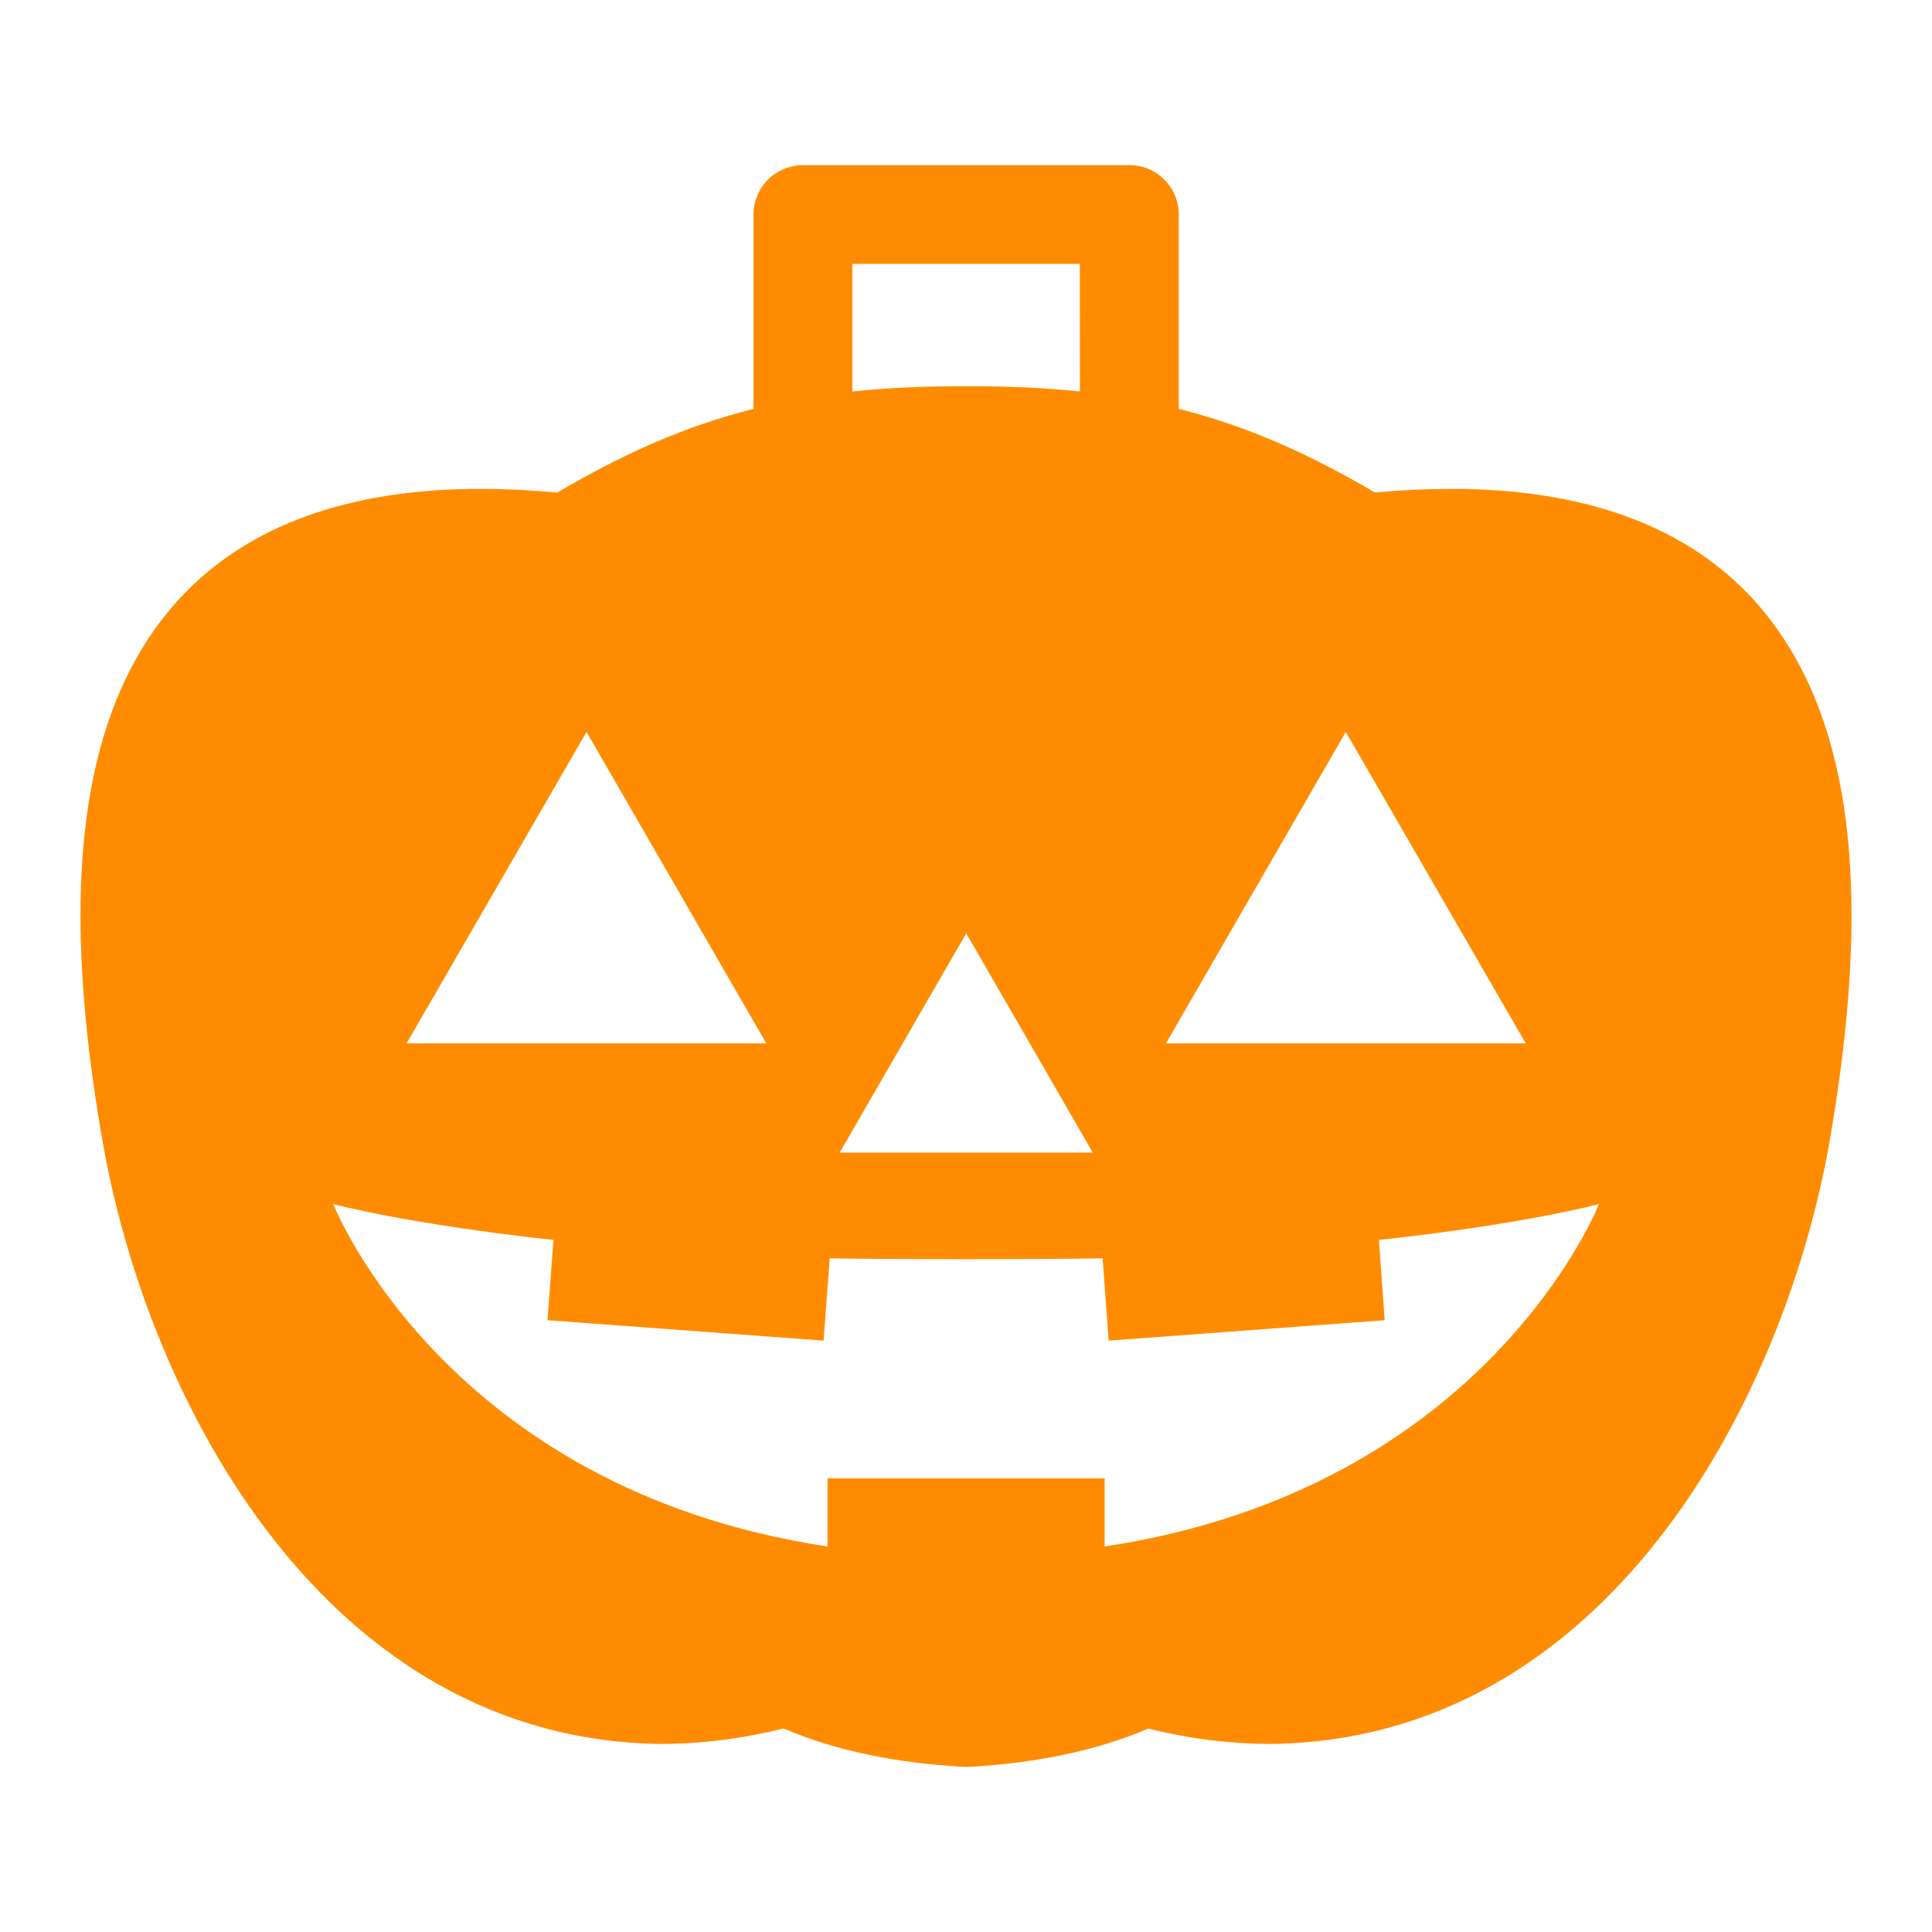 <svg viewBox="0 0 24 24" xmlns="http://www.w3.org/2000/svg">
  <path d="M10.588, 3.278l2.826, -0l0.001, 1.585c-0.435, -0.045 -0.9, -0.067 -1.413, -0.064c-0.513, -0.003 -0.978, 0.018 -1.414, 0.064l-0, -1.585Zm-1.069, 9.683l-4.468, -0l2.235, -3.869l2.233, 3.869Zm4.056, 1.357l-3.144, -0l1.572, -2.724l1.572, 2.724Zm3.143, -5.226l2.235, 3.869l-4.469, -0l2.234, -3.869Zm-2.996, 10.119l-0, -0.846l-3.442, -0l-0, 0.846c-4.755, -0.717 -6.14, -4.254 -6.14, -4.254c-0, -0 0.898, 0.246 2.735, 0.446l-0.074, 0.997l3.43, 0.254l0.076, -1.023c0.532, 0.014 2.857, 0.014 3.39, -0l0.075, 1.023l3.429, -0.254l-0.072, -0.997c1.837, -0.2 2.734, -0.446 2.734, -0.446c-0, -0 -1.385, 3.537 -6.141, 4.254m8.072, -11.75c-0.86, -0.95 -2.161, -1.391 -3.774, -1.388c-0.3, -0 -0.615, 0.015 -0.941, 0.045c-0.832, -0.49 -1.597, -0.827 -2.436, -1.039l-0, -2.414c-0, -0.165 -0.064, -0.318 -0.179, -0.433c-0.116, -0.117 -0.271, -0.181 -0.434, -0.181l-4.054, -0c-0.163, -0 -0.322, 0.066 -0.435, 0.179c-0.114, 0.114 -0.181, 0.274 -0.181, 0.435l-0, 2.414c-0.839, 0.212 -1.605, 0.55 -2.437, 1.04c-0.327, -0.03 -0.641, -0.046 -0.942, -0.046c-1.615, -0.003 -2.914, 0.438 -3.775, 1.39c-0.857, 0.949 -1.206, 2.289 -1.206, 3.914c-0, 0.852 0.097, 1.791 0.278, 2.824c0.572, 3.227 2.774, 7.408 6.928, 7.463c0.49, -0 1, -0.062 1.528, -0.192c0.664, 0.285 1.439, 0.433 2.237, 0.477l0.064, -0c0.794, -0.044 1.568, -0.191 2.23, -0.476c0.528, 0.131 1.038, 0.191 1.528, 0.191c4.154, -0.055 6.357, -4.236 6.931, -7.463c0.18, -1.033 0.276, -1.974 0.276, -2.826c-0, -1.623 -0.349, -2.963 -1.206, -3.914" style="fill: rgb(255, 140, 0);"/>
</svg>
